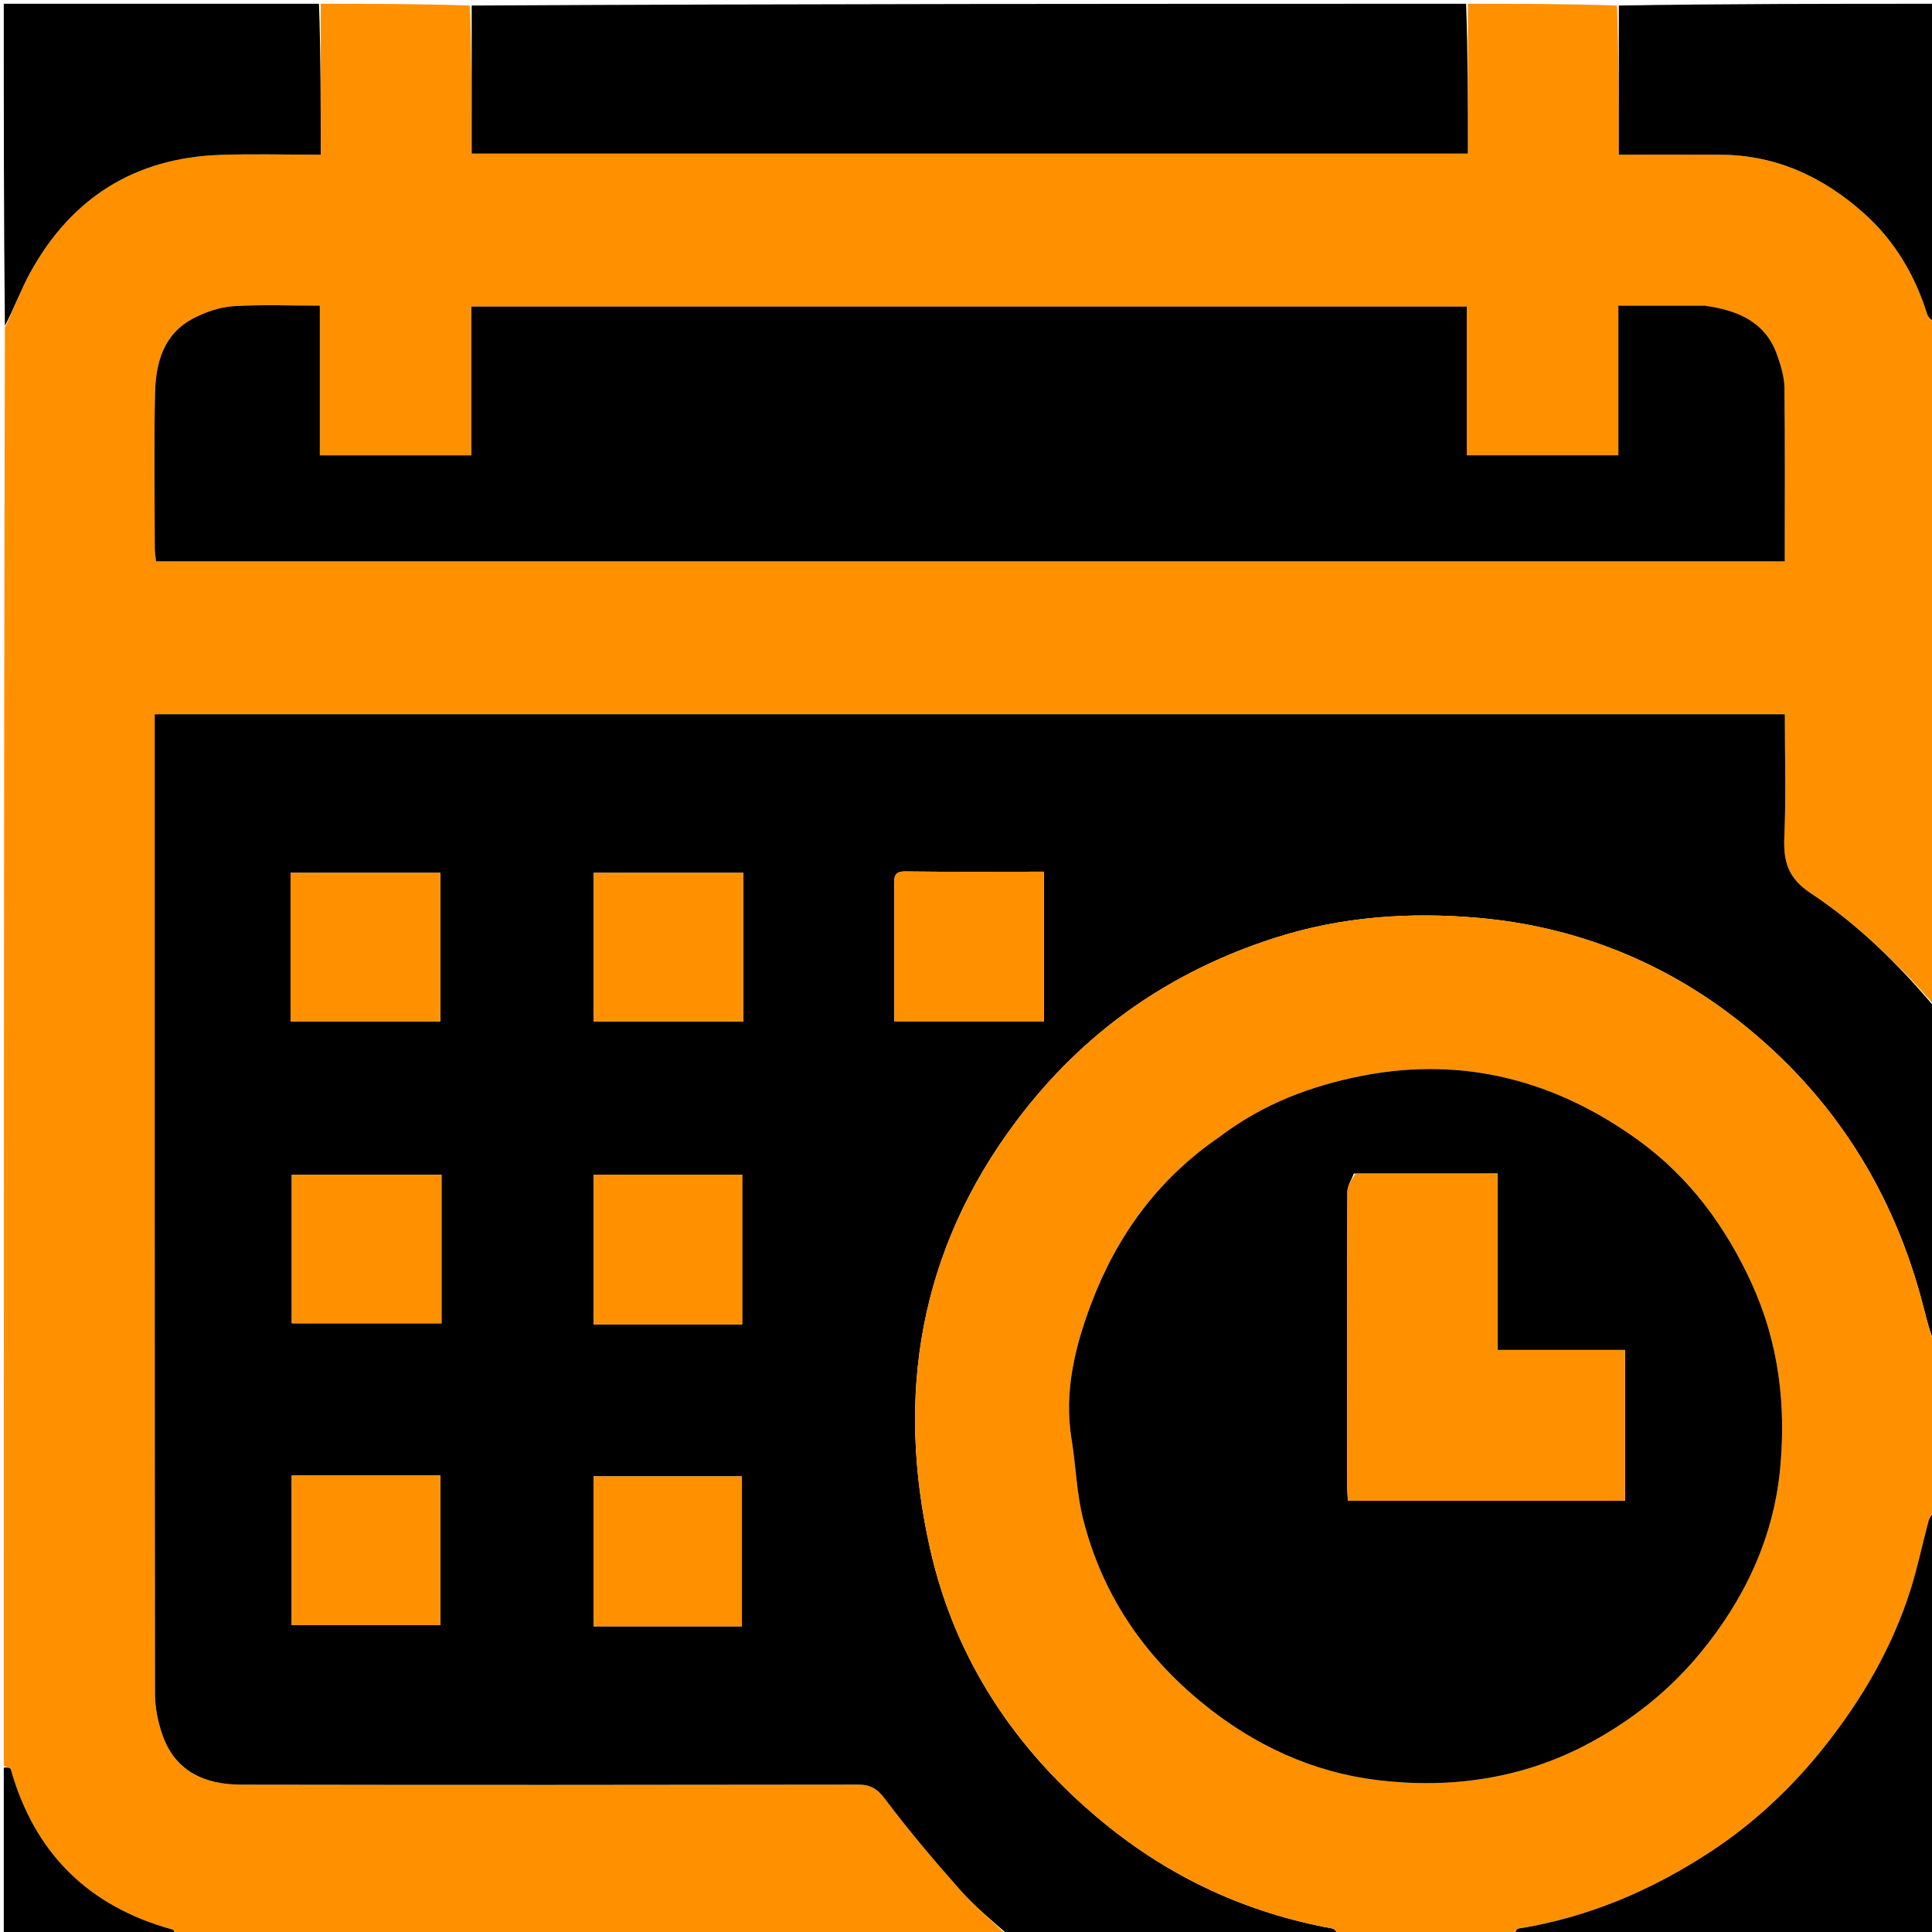 <svg version="1.1" id="Layer_1" xmlns="http://www.w3.org/2000/svg" xmlns:xlink="http://www.w3.org/1999/xlink" x="0px" y="0px"
	 width="100%" viewBox="0 0 512 512" enable-background="new 0 0 512 512" xml:space="preserve">
<path fill="#FF9100" opacity="1" stroke="none" 
	d="
M267,513 
	C193.646,513 120.292,513 46.809,512.708 
	C46.347,512.048 46.076,511.454 45.671,511.343 
	C23.421,505.21 9.135,491.095 2.855,468.857 
	C2.734,468.431 1.64,468.28 1,468 
	C1,340.979 1,213.958 1.292,86.809 
	C3.714,81.837 5.491,76.798 8.037,72.184 
	C18.943,52.417 35.727,41.826 58.379,41.049 
	C67.14,40.749 75.919,41 85,41 
	C85,27.275 85,14.137 85,1 
	C98.021,1 111.042,1 124.531,1.469 
	C125,14.863 125,27.789 125,40.698 
	C213.31,40.698 301.001,40.698 389,40.698 
	C389,27.265 389,14.133 389,1 
	C402.021,1 415.042,1 428.531,1.469 
	C429,14.862 429,27.788 429,41 
	C438.417,41 447.22,40.966 456.022,41.008 
	C470.777,41.078 483.236,46.922 494.025,56.577 
	C502.117,63.818 507.461,72.877 510.715,83.225 
	C511.049,84.285 512.218,85.081 513,86 
	C513,146.021 513,206.042 512.67,266.442 
	C502.891,255.282 492.221,244.896 479.841,236.696 
	C473.774,232.677 472.585,228.22 472.872,221.699 
	C473.345,210.943 473,200.151 473,189.287 
	C328.76,189.287 185.05,189.287 41.001,189.287 
	C41.001,190.54 41.001,191.509 41.001,192.477 
	C41.001,277.964 40.978,363.452 41.078,448.939 
	C41.083,452.444 41.815,456.089 42.933,459.426 
	C46.271,469.397 54.208,472.937 63.914,472.954 
	C118.406,473.05 172.898,473.024 227.389,472.941 
	C230.698,472.936 232.481,474.008 234.555,476.772 
	C240.744,485.024 247.44,492.917 254.276,500.653 
	C258.178,505.069 262.737,508.904 267,513 
M451.198,81 
	C443.922,81 436.646,81 428.88,81 
	C428.88,94.591 428.88,107.655 428.88,120.649 
	C415.32,120.649 402.262,120.649 388.713,120.649 
	C388.713,107.238 388.713,94.173 388.713,81.244 
	C300.618,81.244 213.022,81.244 124.928,81.244 
	C124.928,94.542 124.928,107.606 124.928,120.673 
	C111.369,120.673 98.311,120.673 84.76,120.673 
	C84.76,107.287 84.76,94.222 84.76,81.001 
	C76.773,81.001 69.261,80.665 61.803,81.147 
	C58.232,81.378 54.509,82.674 51.294,84.337 
	C43.367,88.44 41.274,96.094 41.087,104.16 
	C40.77,117.817 40.991,131.486 41.016,145.15 
	C41.018,146.405 41.241,147.658 41.347,148.768 
	C185.373,148.768 328.961,148.768 472.983,148.768 
	C472.983,133.256 473.08,117.971 472.896,102.688 
	C472.862,99.848 471.955,96.932 471.009,94.204 
	C467.925,85.311 460.629,82.244 451.198,81 
z"/>
<path fill="#000000" opacity="1" stroke="none" 
	d="
M267.469,513 
	C262.737,508.904 258.178,505.069 254.276,500.653 
	C247.44,492.917 240.744,485.024 234.555,476.772 
	C232.481,474.008 230.698,472.936 227.389,472.941 
	C172.898,473.024 118.406,473.05 63.914,472.954 
	C54.208,472.937 46.271,469.397 42.933,459.426 
	C41.815,456.089 41.083,452.444 41.078,448.939 
	C40.978,363.452 41.001,277.964 41.001,192.477 
	C41.001,191.509 41.001,190.54 41.001,189.287 
	C185.05,189.287 328.76,189.287 473,189.287 
	C473,200.151 473.345,210.943 472.872,221.699 
	C472.585,228.22 473.774,232.677 479.841,236.696 
	C492.221,244.896 502.891,255.282 512.67,266.911 
	C513,296.354 513,325.708 512.687,355.872 
	C511.505,353.28 510.636,349.879 509.767,346.478 
	C501.94,315.865 485.855,290.38 461.128,270.814 
	C440.921,254.826 417.457,245.521 391.868,243.252 
	C373.696,241.64 355.453,242.869 337.709,248.59 
	C309.721,257.612 286.941,273.637 269.297,297.156 
	C243.628,331.369 237.274,369.711 246.513,410.582 
	C253.113,439.777 269.071,463.802 292.338,482.928 
	C310.208,497.618 330.418,506.94 353.118,511.077 
	C353.839,511.208 354.377,512.336 355,513 
	C325.979,513 296.958,513 267.469,513 
M237,235.649 
	C237,247.369 237,259.089 237,270.643 
	C250.744,270.643 263.777,270.643 276.64,270.643 
	C276.64,257.25 276.64,244.217 276.64,231.002 
	C264.162,231.002 252.041,231.098 239.924,230.936 
	C236.791,230.894 236.87,232.58 237,235.649 
M179.499,431 
	C185.261,431 191.024,431 196.617,431 
	C196.617,417.259 196.617,404.199 196.617,391.25 
	C183.292,391.25 170.35,391.25 157.294,391.25 
	C157.294,404.561 157.294,417.619 157.294,431 
	C164.556,431 171.528,431 179.499,431 
M84.572,391 
	C82.145,391 79.718,391 77.307,391 
	C77.307,404.643 77.307,417.674 77.307,430.692 
	C90.646,430.692 103.677,430.692 116.691,430.692 
	C116.691,417.351 116.691,404.32 116.691,391 
	C106.107,391 95.83,391 84.572,391 
M169.513,351 
	C178.584,351 187.655,351 196.687,351 
	C196.687,337.342 196.687,324.312 196.687,311.314 
	C183.341,311.314 170.311,311.314 157.314,311.314 
	C157.314,324.66 157.314,337.69 157.314,351 
	C161.255,351 164.888,351 169.513,351 
M117,324.509 
	C117,320.092 117,315.674 117,311.32 
	C103.326,311.32 90.296,311.32 77.321,311.32 
	C77.321,324.673 77.321,337.704 77.321,350.679 
	C90.674,350.679 103.704,350.679 117,350.679 
	C117,342.076 117,333.791 117,324.509 
M197,256.494 
	C197,248.088 197,239.681 197,231.312 
	C183.343,231.312 170.313,231.312 157.312,231.312 
	C157.312,244.657 157.312,257.687 157.312,270.688 
	C170.657,270.688 183.687,270.688 197,270.688 
	C197,266.082 197,261.786 197,256.494 
M77,257.491 
	C77,261.908 77,266.326 77,270.68 
	C90.674,270.68 103.704,270.68 116.679,270.68 
	C116.679,257.327 116.679,244.296 116.679,231.321 
	C103.326,231.321 90.296,231.321 77,231.321 
	C77,239.924 77,248.209 77,257.491 
z"/>
<path fill="#FF9100" opacity="1" stroke="none" 
	d="
M355.469,513 
	C354.377,512.336 353.839,511.208 353.118,511.077 
	C330.418,506.94 310.208,497.618 292.338,482.928 
	C269.071,463.802 253.113,439.777 246.513,410.582 
	C237.274,369.711 243.628,331.369 269.297,297.156 
	C286.941,273.637 309.721,257.612 337.709,248.59 
	C355.453,242.869 373.696,241.64 391.868,243.252 
	C417.457,245.521 440.921,254.826 461.128,270.814 
	C485.855,290.38 501.94,315.865 509.767,346.478 
	C510.636,349.879 511.505,353.28 512.687,356.341 
	C513,370.688 513,385.375 512.689,400.191 
	C511.92,401.307 511.305,402.252 511.029,403.289 
	C509.447,409.224 508.204,415.262 506.366,421.115 
	C501.6,436.29 493.743,449.834 483.951,462.304 
	C475.159,473.503 464.89,483.171 452.993,490.936 
	C437.516,501.037 420.76,508.157 402.374,511.105 
	C401.829,511.192 401.454,512.344 401,513 
	C385.979,513 370.958,513 355.469,513 
M322.972,301.514 
	C306.816,312.445 295.92,327.6 289.152,345.559 
	C284.86,356.951 281.927,368.85 283.967,381.35 
	C285.12,388.414 285.29,395.698 287.041,402.594 
	C292.061,422.365 302.842,438.457 318.75,451.416 
	C332.396,462.532 347.846,469.66 364.992,471.747 
	C384.517,474.124 403.744,471.384 421.386,461.838 
	C432.537,455.805 442.315,448.096 450.513,438.169 
	C462.365,423.816 470.004,407.571 471.753,389.272 
	C473.351,372.565 471.477,356.067 464.275,340.253 
	C457.305,324.946 447.623,311.922 434.234,302.218 
	C412.509,286.474 388.145,279.868 361.308,285.034 
	C347.607,287.672 334.752,292.493 322.972,301.514 
z"/>
<path fill="#000000" opacity="1" stroke="none" 
	d="
M388.531,1 
	C389,14.133 389,27.265 389,40.698 
	C301.001,40.698 213.31,40.698 125,40.698 
	C125,27.789 125,14.863 125,1.469 
	C212.688,1 300.375,1 388.531,1 
z"/>
<path fill="#000000" opacity="1" stroke="none" 
	d="
M513,85.531 
	C512.218,85.081 511.049,84.285 510.715,83.225 
	C507.461,72.877 502.117,63.818 494.025,56.577 
	C483.236,46.922 470.777,41.078 456.022,41.008 
	C447.22,40.966 438.417,41 429,41 
	C429,27.788 429,14.862 429,1.469 
	C456.927,1 484.855,1 513,1 
	C513,29.021 513,57.042 513,85.531 
z"/>
<path fill="#000000" opacity="1" stroke="none" 
	d="
M84.531,1 
	C85,14.137 85,27.275 85,41 
	C75.919,41 67.14,40.749 58.379,41.049 
	C35.727,41.826 18.943,52.417 8.037,72.184 
	C5.491,76.798 3.714,81.837 1.292,86.341 
	C1,57.74 1,29.48 1,1 
	C28.687,1 56.375,1 84.531,1 
z"/>
<path fill="#000000" opacity="1" stroke="none" 
	d="
M401.469,513 
	C401.454,512.344 401.829,511.192 402.374,511.105 
	C420.76,508.157 437.516,501.037 452.993,490.936 
	C464.89,483.171 475.159,473.503 483.951,462.304 
	C493.743,449.834 501.6,436.29 506.366,421.115 
	C508.204,415.262 509.447,409.224 511.029,403.289 
	C511.305,402.252 511.92,401.307 512.689,400.66 
	C513,438.26 513,475.521 513,513 
	C475.979,513 438.958,513 401.469,513 
z"/>
<path fill="#000000" opacity="1" stroke="none" 
	d="
M1,468.469 
	C1.64,468.28 2.734,468.431 2.855,468.857 
	C9.135,491.095 23.421,505.21 45.671,511.343 
	C46.076,511.454 46.347,512.048 46.34,512.708 
	C31.073,513 16.147,513 1,513 
	C1,498.313 1,483.625 1,468.469 
z"/>
<path fill="#000000" opacity="1" stroke="none" 
	d="
M451.66,81 
	C460.629,82.244 467.925,85.311 471.009,94.204 
	C471.955,96.932 472.862,99.848 472.896,102.688 
	C473.08,117.971 472.983,133.256 472.983,148.768 
	C328.961,148.768 185.373,148.768 41.347,148.768 
	C41.241,147.658 41.018,146.405 41.016,145.15 
	C40.991,131.486 40.77,117.817 41.087,104.16 
	C41.274,96.094 43.367,88.44 51.294,84.337 
	C54.509,82.674 58.232,81.378 61.803,81.147 
	C69.261,80.665 76.773,81.001 84.76,81.001 
	C84.76,94.222 84.76,107.287 84.76,120.673 
	C98.311,120.673 111.369,120.673 124.928,120.673 
	C124.928,107.606 124.928,94.542 124.928,81.244 
	C213.022,81.244 300.618,81.244 388.713,81.244 
	C388.713,94.173 388.713,107.238 388.713,120.649 
	C402.262,120.649 415.32,120.649 428.88,120.649 
	C428.88,107.655 428.88,94.591 428.88,81 
	C436.646,81 443.922,81 451.66,81 
z"/>
<path fill="#FF9100" opacity="1" stroke="none" 
	d="
M237,235.167 
	C236.87,232.58 236.791,230.894 239.924,230.936 
	C252.041,231.098 264.162,231.002 276.64,231.002 
	C276.64,244.217 276.64,257.25 276.64,270.643 
	C263.777,270.643 250.744,270.643 237,270.643 
	C237,259.089 237,247.369 237,235.167 
z"/>
<path fill="#FF9100" opacity="1" stroke="none" 
	d="
M178.999,431 
	C171.528,431 164.556,431 157.294,431 
	C157.294,417.619 157.294,404.561 157.294,391.25 
	C170.35,391.25 183.292,391.25 196.617,391.25 
	C196.617,404.199 196.617,417.259 196.617,431 
	C191.024,431 185.261,431 178.999,431 
z"/>
<path fill="#FF9100" opacity="1" stroke="none" 
	d="
M85.063,391 
	C95.83,391 106.107,391 116.691,391 
	C116.691,404.32 116.691,417.351 116.691,430.692 
	C103.677,430.692 90.646,430.692 77.307,430.692 
	C77.307,417.674 77.307,404.643 77.307,391 
	C79.718,391 82.145,391 85.063,391 
z"/>
<path fill="#FF9100" opacity="1" stroke="none" 
	d="
M169.017,351 
	C164.888,351 161.255,351 157.314,351 
	C157.314,337.69 157.314,324.66 157.314,311.314 
	C170.311,311.314 183.341,311.314 196.687,311.314 
	C196.687,324.312 196.687,337.342 196.687,351 
	C187.655,351 178.584,351 169.017,351 
z"/>
<path fill="#FF9100" opacity="1" stroke="none" 
	d="
M117,325.007 
	C117,333.791 117,342.076 117,350.679 
	C103.704,350.679 90.674,350.679 77.321,350.679 
	C77.321,337.704 77.321,324.673 77.321,311.32 
	C90.296,311.32 103.326,311.32 117,311.32 
	C117,315.674 117,320.092 117,325.007 
z"/>
<path fill="#FF9100" opacity="1" stroke="none" 
	d="
M197,256.993 
	C197,261.786 197,266.082 197,270.688 
	C183.687,270.688 170.657,270.688 157.312,270.688 
	C157.312,257.687 157.312,244.657 157.312,231.312 
	C170.313,231.312 183.343,231.312 197,231.312 
	C197,239.681 197,248.088 197,256.993 
z"/>
<path fill="#FF9100" opacity="1" stroke="none" 
	d="
M77,256.993 
	C77,248.209 77,239.924 77,231.321 
	C90.296,231.321 103.326,231.321 116.679,231.321 
	C116.679,244.296 116.679,257.327 116.679,270.68 
	C103.704,270.68 90.674,270.68 77,270.68 
	C77,266.326 77,261.908 77,256.993 
z"/>
<path fill="#000000" opacity="1" stroke="none" 
	d="
M323.233,301.258 
	C334.752,292.493 347.607,287.672 361.308,285.034 
	C388.145,279.868 412.509,286.474 434.234,302.218 
	C447.623,311.922 457.305,324.946 464.275,340.253 
	C471.477,356.067 473.351,372.565 471.753,389.272 
	C470.004,407.571 462.365,423.816 450.513,438.169 
	C442.315,448.096 432.537,455.805 421.386,461.838 
	C403.744,471.384 384.517,474.124 364.992,471.747 
	C347.846,469.66 332.396,462.532 318.75,451.416 
	C302.842,438.457 292.061,422.365 287.041,402.594 
	C285.29,395.698 285.12,388.414 283.967,381.35 
	C281.927,368.85 284.86,356.951 289.152,345.559 
	C295.92,327.6 306.816,312.445 323.233,301.258 
M358.761,311.016 
	C358.174,312.631 357.082,314.244 357.075,315.861 
	C356.968,341.677 356.997,367.493 357.009,393.309 
	C357.009,394.755 357.133,396.201 357.202,397.703 
	C381.922,397.703 406.302,397.703 430.668,397.703 
	C430.668,384.35 430.668,371.296 430.668,357.756 
	C419.28,357.756 408.218,357.756 396.862,357.756 
	C396.862,341.995 396.862,326.726 396.862,311.002 
	C384.277,311.002 371.998,311.002 358.761,311.016 
z"/>
<path fill="#FF9100" opacity="1" stroke="none" 
	d="
M359.24,311.009 
	C371.998,311.002 384.277,311.002 396.862,311.002 
	C396.862,326.726 396.862,341.995 396.862,357.756 
	C408.218,357.756 419.28,357.756 430.668,357.756 
	C430.668,371.296 430.668,384.35 430.668,397.703 
	C406.302,397.703 381.922,397.703 357.202,397.703 
	C357.133,396.201 357.009,394.755 357.009,393.309 
	C356.997,367.493 356.968,341.677 357.075,315.861 
	C357.082,314.244 358.174,312.631 359.24,311.009 
z"/>
</svg>